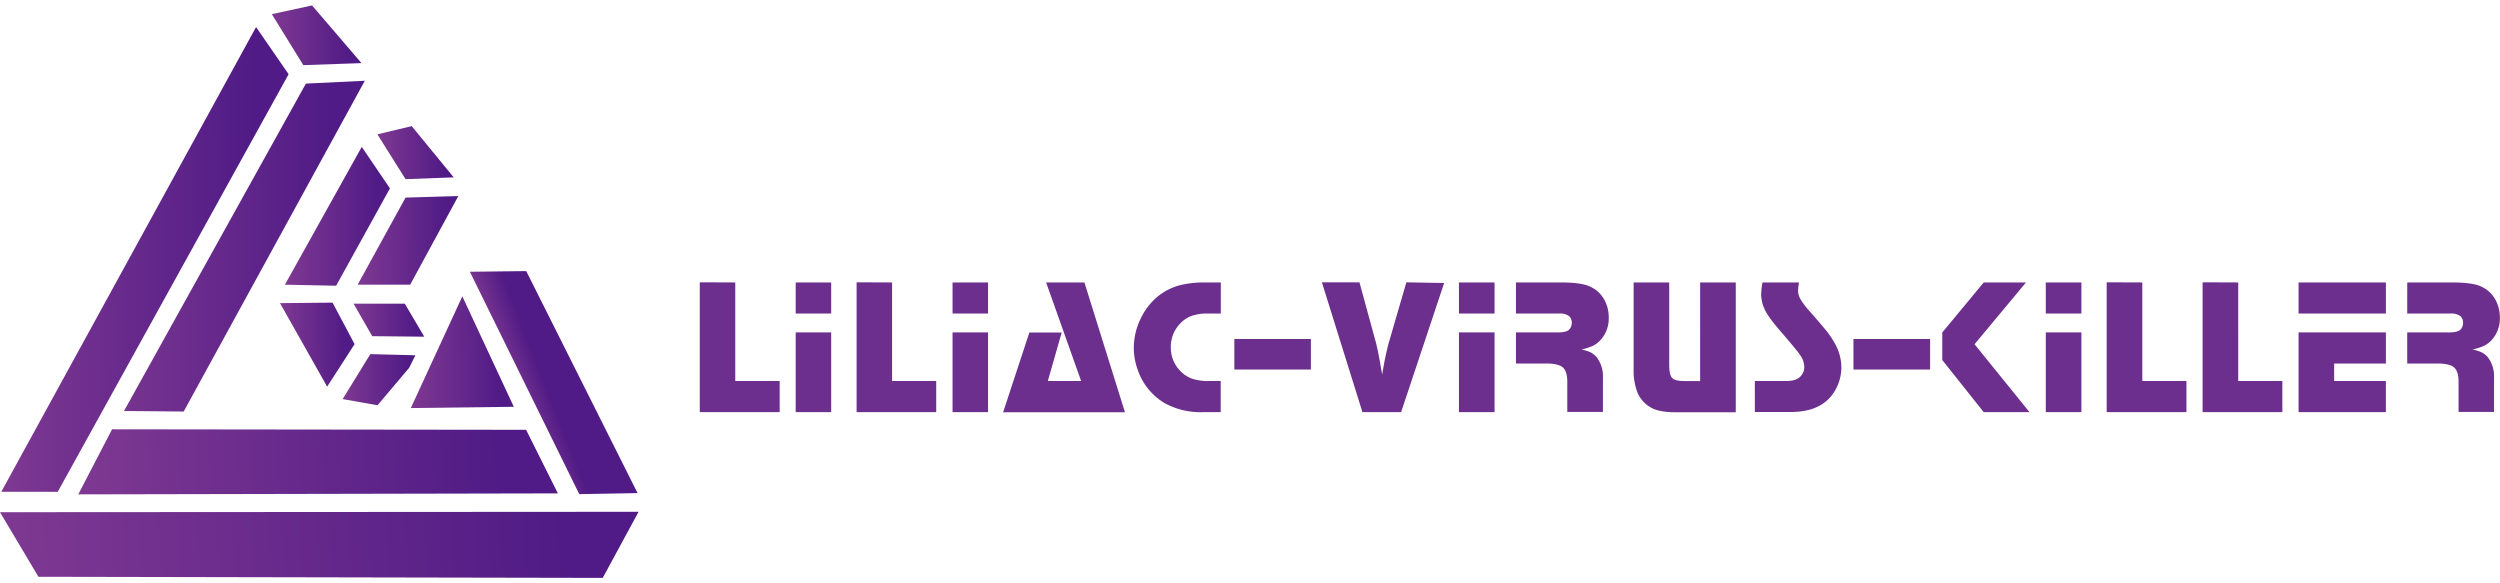 <svg width="300"
   height="70"
   id="_" data-name="ͼ" xmlns="http://www.w3.org/2000/svg" xmlns:xlink="http://www.w3.org/1999/xlink" viewBox="0 0 731.85 167.58"><defs><style>.cls-1,.cls-10,.cls-11,.cls-12,.cls-13,.cls-14,.cls-2,.cls-3,.cls-4,.cls-5,.cls-6,.cls-7,.cls-8,.cls-9{fill-rule:evenodd;}.cls-1{fill:url(#GradientFill_1);}.cls-2{fill:url(#GradientFill_1-2);}.cls-3{fill:url(#GradientFill_1-3);}.cls-4{fill:url(#未命名的渐变_3);}.cls-5{fill:url(#GradientFill_1-4);}.cls-6{fill:url(#GradientFill_1-5);}.cls-7{fill:url(#GradientFill_1-6);}.cls-8{fill:url(#GradientFill_1-7);}.cls-9{fill:url(#GradientFill_1-8);}.cls-10{fill:url(#GradientFill_1-9);}.cls-11{fill:url(#GradientFill_1-10);}.cls-12{fill:url(#GradientFill_1-11);}.cls-13{fill:url(#GradientFill_1-12);}.cls-14{fill:#6c2f8d;}</style><linearGradient id="GradientFill_1" x1="-60.82" y1="167.71" x2="165.84" y2="152.89" gradientUnits="userSpaceOnUse"><stop offset="0" stop-color="#904496"/><stop offset="1" stop-color="#501b86"/></linearGradient><linearGradient id="GradientFill_1-2" x1="-28.01" y1="74.67" x2="75.02" y2="74.24" xlink:href="#GradientFill_1"/><linearGradient id="GradientFill_1-3" x1="-23.9" y1="139.54" x2="146.64" y2="131.04" xlink:href="#GradientFill_1"/><linearGradient id="未命名的渐变_3" x1="147.06" y1="116.29" x2="167.05" y2="108.41" gradientUnits="userSpaceOnUse"><stop offset="0" stop-color="#904496"/><stop offset="0.64" stop-color="#501b86"/></linearGradient><linearGradient id="GradientFill_1-4" x1="110.15" y1="101.62" x2="146.86" y2="101.39" xlink:href="#GradientFill_1"/><linearGradient id="GradientFill_1-5" x1="93.14" y1="109.71" x2="119.23" y2="109.46" xlink:href="#GradientFill_1"/><linearGradient id="GradientFill_1-6" x1="74.82" y1="99.43" x2="101.31" y2="99.27" xlink:href="#GradientFill_1"/><linearGradient id="GradientFill_1-7" x1="96.74" y1="92.38" x2="121.77" y2="92.02" xlink:href="#GradientFill_1"/><linearGradient id="GradientFill_1-8" x1="94.75" y1="69.02" x2="130.88" y2="68.75" xlink:href="#GradientFill_1"/><linearGradient id="GradientFill_1-9" x1="73.04" y1="61.87" x2="110.65" y2="61.68" xlink:href="#GradientFill_1"/><linearGradient id="GradientFill_1-10" x1="103.15" y1="43.25" x2="130.21" y2="42.98" xlink:href="#GradientFill_1"/><linearGradient id="GradientFill_1-11" x1="-3.3" y1="70.85" x2="97.54" y2="70.38" xlink:href="#GradientFill_1"/><linearGradient id="GradientFill_1-12" x1="70.97" y1="8.93" x2="102.75" y2="8.61" xlink:href="#GradientFill_1"/></defs><title>Liliac-Virus-Killer-1</title><polygon class="cls-1" points="0 148.35 11.25 167.25 176.44 167.58 186.94 148.23 0 148.35"/><polygon class="cls-2" points="0.37 142.38 74.96 6.33 84.49 20.13 16.9 142.38 0.37 142.38"/><polygon class="cls-3" points="22.91 143.13 32.81 124.08 154.01 124.23 163.31 142.84 22.91 143.13"/><polygon class="cls-4" points="169.57 143.06 186.64 142.76 154.05 77.77 137.55 77.96 169.57 143.06"/><polygon class="cls-5" points="135.34 85.16 120.26 117.86 150.41 117.49 135.34 85.16"/><polygon class="cls-6" points="108.41 102.07 100.31 115.24 110.51 117.04 119.77 106.09 121.61 102.41 108.41 102.07"/><polygon class="cls-7" points="95.77 111.6 103.8 99.15 97.35 87 81.97 87.15 95.77 111.6"/><polygon class="cls-8" points="103.5 87.3 108.97 96.82 124.2 96.97 118.5 87.3 103.5 87.3"/><polygon class="cls-9" points="104.7 81.75 120.07 81.75 134.17 55.8 118.72 56.25 104.7 81.75"/><polygon class="cls-10" points="114.15 53.55 98.4 82.05 83.4 81.75 105.9 41.4 114.15 53.55"/><polygon class="cls-11" points="110.47 37.73 118.72 50.85 132.82 50.33 120.52 35.33 110.47 37.73"/><polygon class="cls-12" points="106.8 22.05 53.77 118.88 36.3 118.72 89.55 22.88 106.8 22.05"/><polygon class="cls-13" points="79.57 2.55 88.8 17.48 105.82 16.88 91.35 0 79.57 2.55"/><path class="cls-14" d="M229,392.15V421H242v9.11H218.61v-38Zm28.08,14.63v23.34H246.69V406.78Zm0-14.63v9.1H246.69v-9.1Zm17.83,0V421h12.92v9.11H264.52v-38ZM303,406.78v23.34H292.61V406.78Zm0-14.63v9.1H292.61v-9.1Zm28.21,0,11.87,38H307.41l7.69-23.34h9.46L320.5,421h9.75L320,392.15Zm39.93,0v9.1h-3.84a13.72,13.72,0,0,0-4.64.67,8.6,8.6,0,0,0-3.34,2.18,9.72,9.72,0,0,0-2.81,7.07,9.57,9.57,0,0,0,2.69,6.8,9.15,9.15,0,0,0,3.52,2.36,15.58,15.58,0,0,0,5,.68h3.39v9.11H366a21.85,21.85,0,0,1-11.32-2.65,18.13,18.13,0,0,1-7.84-9.68,18.88,18.88,0,0,1-1.17-6.54,19.58,19.58,0,0,1,2-8.48,18.74,18.74,0,0,1,3.9-5.51,17.05,17.05,0,0,1,8.39-4.48,29.67,29.67,0,0,1,6.48-.63Zm26.37,16.56v8.94H375.1v-8.94Zm39-16.37-12.59,37.78H412.6l-11.87-38h11l4.75,17.39c.51,1.89,1.13,5.1,1.89,9.63q.87-5.34,1.92-9.26l5.17-17.76,11,.19Zm14.77,14.44v23.34H440.85V406.78Zm0-14.63v9.1H440.85v-9.1Zm6.27,0h13q5.79,0,8.3,1.05a9,9,0,0,1,5.05,5.05,10.56,10.56,0,0,1,.8,4.11,9.37,9.37,0,0,1-2.26,6.49,7.64,7.64,0,0,1-2.27,1.8,16.38,16.38,0,0,1-3.47,1.13,11.92,11.92,0,0,1,2.75.87,5.8,5.8,0,0,1,1.73,1.4,9.14,9.14,0,0,1,1.82,6v10H472.57V421.2c0-2-.44-3.42-1.32-4.18s-2.51-1.14-4.88-1.14h-8.83v-9.1h12.28c1.75,0,2.89-.32,3.41-.95a2.83,2.83,0,0,0,.65-1.83,2.43,2.43,0,0,0-.89-2.07,4.57,4.57,0,0,0-2.79-.68H457.54v-9.1Zm64.34,0v38H504.15q-5.13,0-7.49-1.62a9,9,0,0,1-3.57-4.19,18.15,18.15,0,0,1-1.1-6.92V392.15h10.42v24.08c0,2,.27,3.25.83,3.86s1.73.92,3.52.92h4.7V392.15Zm18.53,0a13.74,13.74,0,0,0-.29,2.41,5.18,5.18,0,0,0,.71,2.51,21.86,21.86,0,0,0,2.55,3.37c2.48,2.83,4.2,4.85,5.14,6a25.47,25.47,0,0,1,2.27,3.41,14.34,14.34,0,0,1,2,7.07,13.54,13.54,0,0,1-1.83,6.84q-3.63,6.31-13,6.32h-10.5V421h9.31c2,0,3.34-.5,4.17-1.47a4,4,0,0,0,1-2.59,6.1,6.1,0,0,0-1.13-3.39q-1.14-1.71-5.74-7c-2.59-3-4.23-5.25-4.87-6.84a10.52,10.52,0,0,1-.89-4,22,22,0,0,1,.39-3.55Zm38.36,16.56v8.94H556.34v-8.94Zm28.07-16.56-15.06,18.09,16.09,19.88h-13.4l-12.14-15.26V406.8l12.14-14.65Zm16.22,14.63v23.34H612.64V406.78Zm0-14.63v9.1H612.64v-9.1Zm17.83,0V421h12.92v9.11H630.47v-38Zm28.08,0V421h12.92v9.11H658.55v-38Zm43.23,14.63v9.1H697.06V421H712.2v9.11H686.64V406.78Zm0-14.63v9.1H686.64v-9.1Zm6.25,0h13q5.79,0,8.3,1.05a9,9,0,0,1,5,5.05,10.57,10.57,0,0,1,.81,4.11,9.37,9.37,0,0,1-2.26,6.49,7.56,7.56,0,0,1-2.28,1.8,16.07,16.07,0,0,1-3.46,1.13,11.66,11.66,0,0,1,2.74.87,5.72,5.72,0,0,1,1.74,1.4,9.19,9.19,0,0,1,1.81,6v10H733.48V421.2c0-2-.43-3.42-1.32-4.18s-2.5-1.14-4.87-1.14h-8.84v-9.1h12.28c1.76,0,2.89-.32,3.42-.95a2.87,2.87,0,0,0,.64-1.83,2.42,2.42,0,0,0-.88-2.07,4.62,4.62,0,0,0-2.79-.68H718.45Z" transform="translate(-13.76 -311.06)"/></svg>